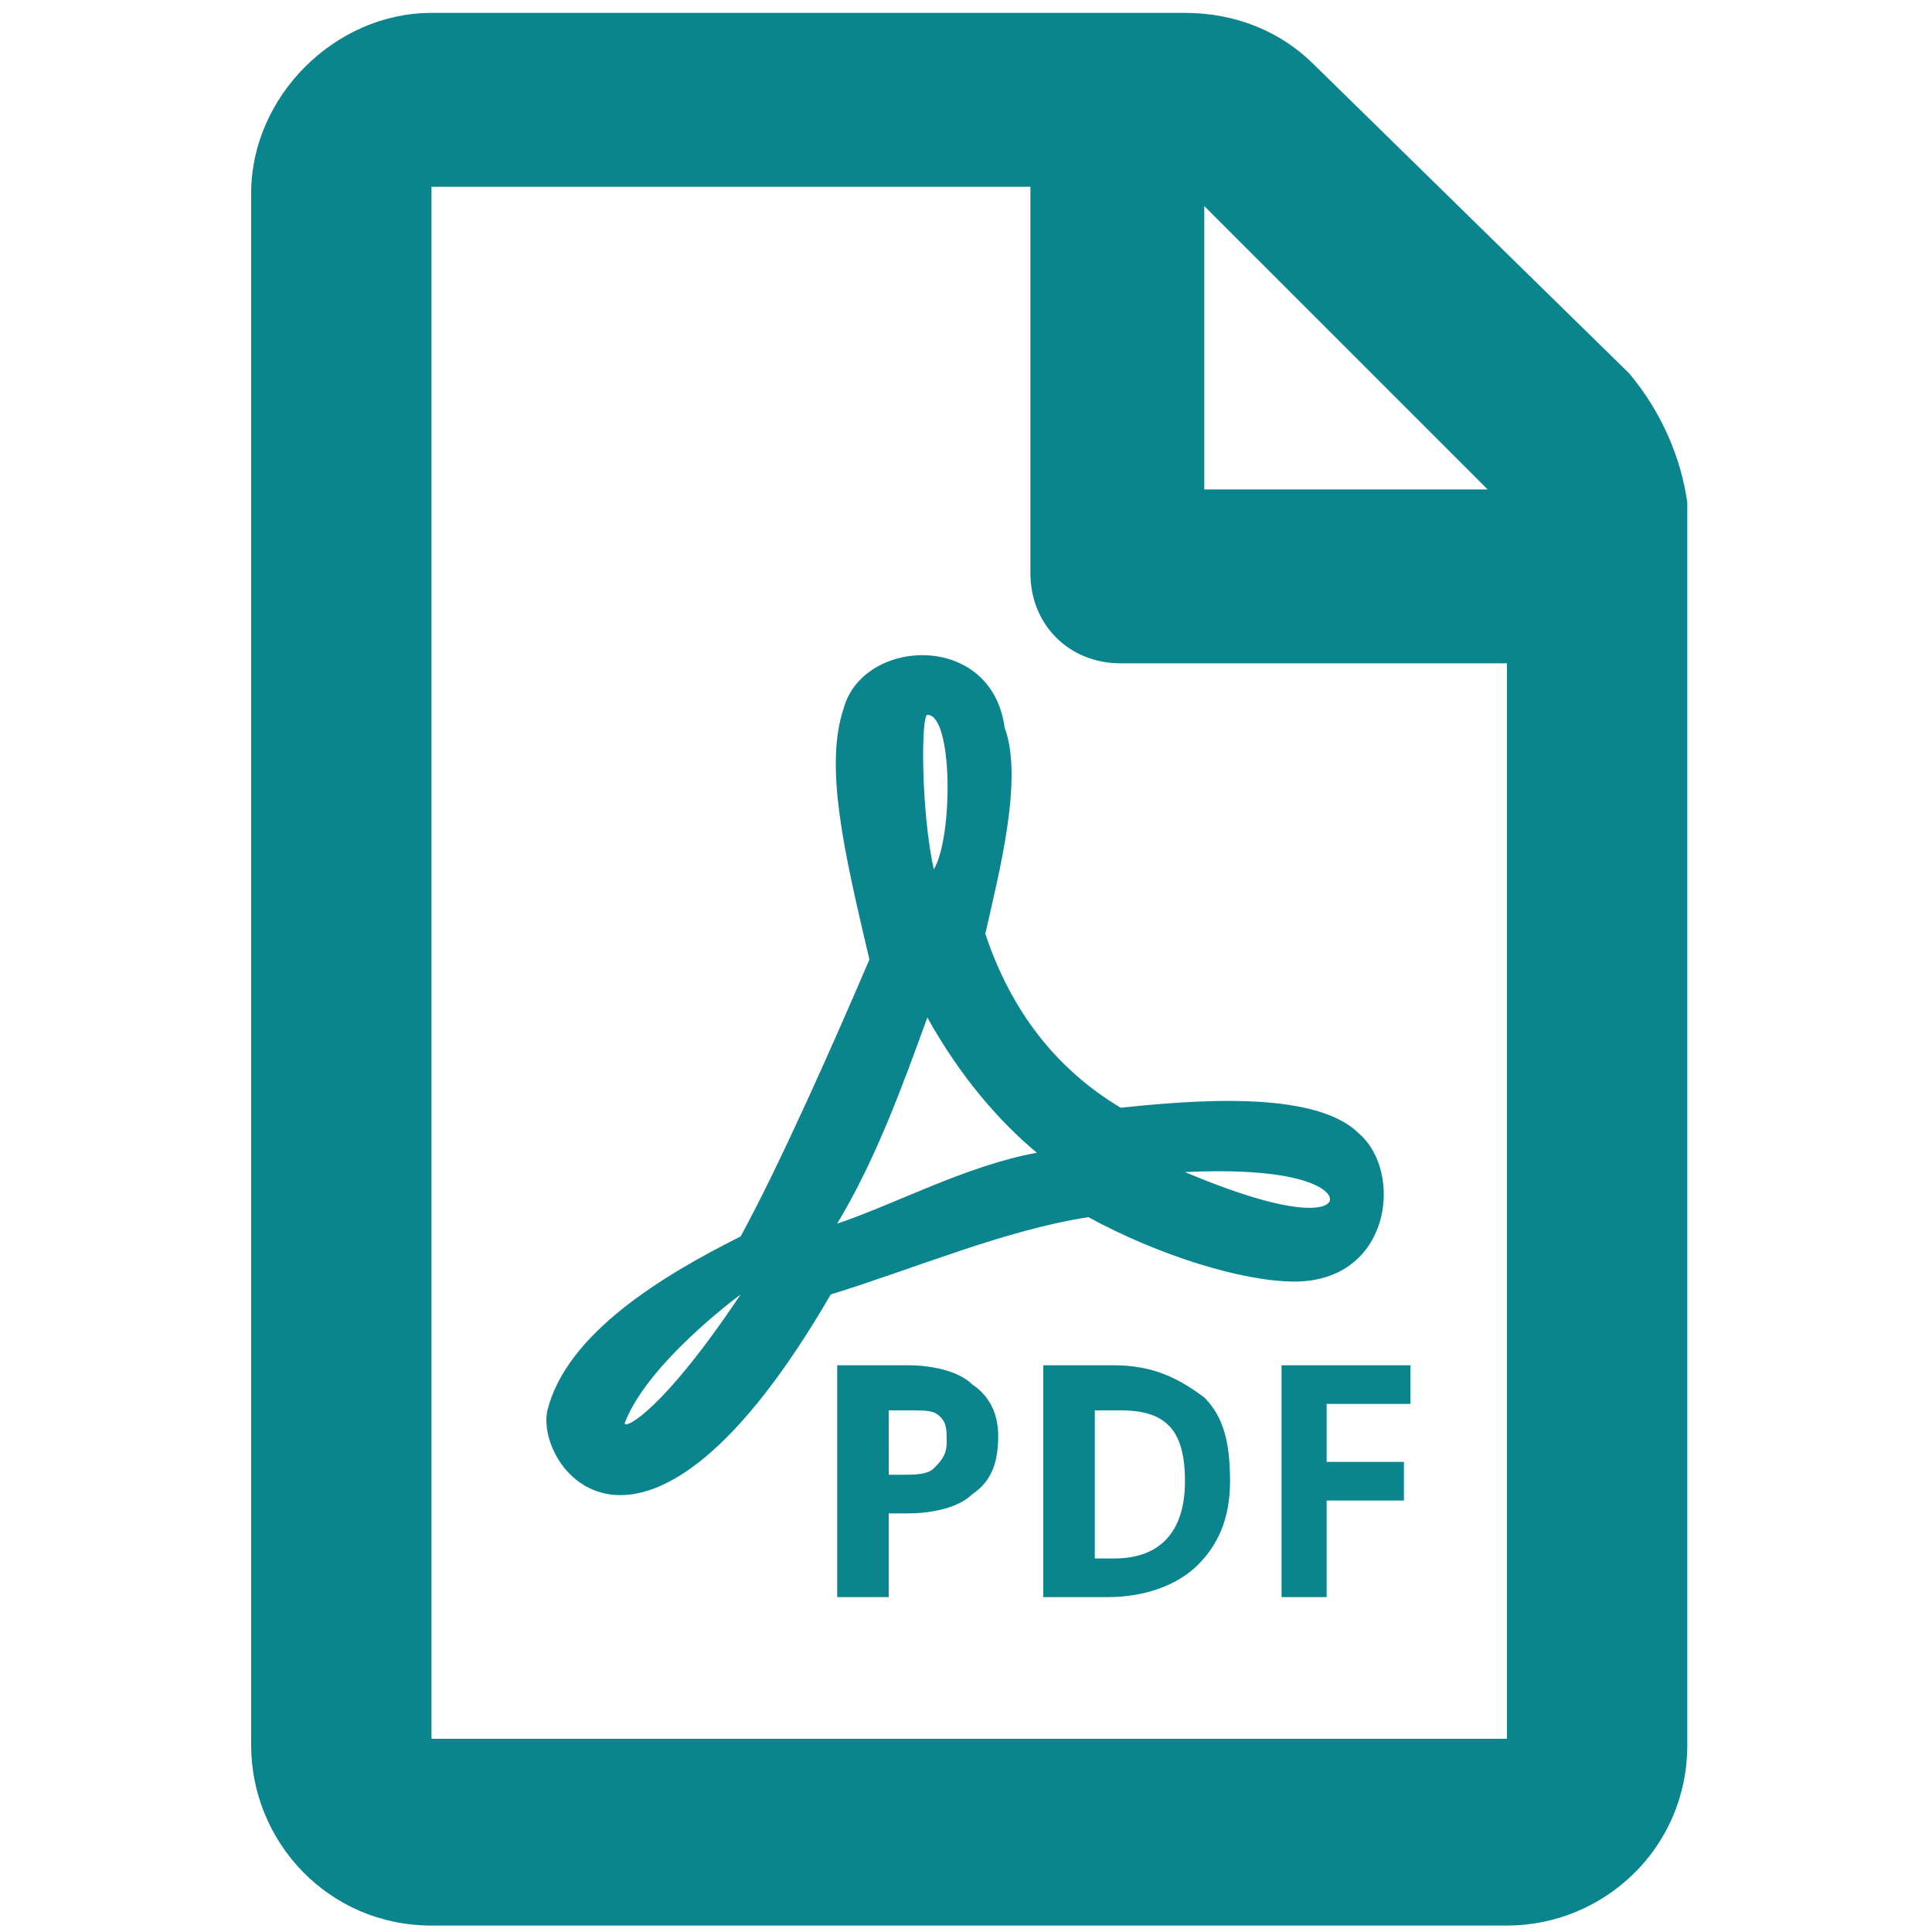 <?xml version="1.0" encoding="utf-8"?>
<!-- Generator: Adobe Illustrator 21.0.0, SVG Export Plug-In . SVG Version: 6.00 Build 0)  -->
<svg version="1.1" id="Capa_1" xmlns="http://www.w3.org/2000/svg" xmlns:xlink="http://www.w3.org/1999/xlink" x="0px" y="0px"
	 viewBox="0 0 30 30" style="enable-background:new 0 0 30 30;" xml:space="preserve">
<style type="text/css">
	.st0{fill:#5F6368;}
	.st1{fill:#0A858D;}
	.st2{fill:#626262;}
	.st3{fill:#424242;}
</style>
<g>
	<g>
		<path class="st1" d="M25.3,5.8L20.4,1c-0.5-0.5-1.2-0.8-2-0.8H6.7c-1.5,0-2.8,1.3-2.8,2.8v24.1c0,1.5,1.2,2.8,2.8,2.8h16.7
			c1.5,0,2.8-1.2,2.8-2.8V7.8C26.1,7.1,25.8,6.4,25.3,5.8z M23.1,7.6h-4.4V3.2L23.1,7.6z M6.7,27.1V2.9h9.3v6c0,0.8,0.6,1.4,1.4,1.4
			h6v16.7H6.7z M21.1,17.6c-0.7-0.7-2.7-0.5-3.7-0.4c-1-0.6-1.7-1.5-2.1-2.7c0.2-0.9,0.6-2.4,0.3-3.2c-0.2-1.5-2.2-1.4-2.5-0.3
			c-0.3,0.9,0,2.2,0.4,3.9c-0.6,1.4-1.4,3.2-2,4.3c-1.2,0.6-2.7,1.5-3,2.7c-0.2,0.9,1.5,3.2,4.4-1.8c1.3-0.4,2.7-1,4-1.2
			c1.1,0.6,2.4,1,3.2,1C21.6,19.9,21.8,18.2,21.1,17.6z M9.7,22.1c0.3-0.8,1.4-1.7,1.8-2C10.3,21.9,9.7,22.2,9.7,22.1z M14.4,11.1
			c0.4,0,0.4,1.9,0.1,2.4C14.3,12.6,14.3,11.1,14.4,11.1z M13,19c0.6-1,1-2.1,1.4-3.2c0.5,0.9,1.1,1.6,1.7,2.1
			C15,18.1,13.9,18.7,13,19z M20.6,18.7c0,0-0.3,0.3-2.2-0.5C20.5,18.1,20.8,18.6,20.6,18.7z"/>
	</g>
	<g>
		<path class="st1" d="M15.5,22.3c0,0.4-0.1,0.7-0.4,0.9c-0.2,0.2-0.6,0.3-1,0.3h-0.3v1.3H13v-3.6h1.1c0.4,0,0.8,0.1,1,0.3
			C15.4,21.7,15.5,22,15.5,22.3z M13.8,22.9H14c0.2,0,0.4,0,0.5-0.1c0.1-0.1,0.2-0.2,0.2-0.4c0-0.2,0-0.3-0.1-0.4
			c-0.1-0.1-0.2-0.1-0.5-0.1h-0.3V22.9z"/>
		<path class="st1" d="M19.1,23c0,0.6-0.2,1-0.5,1.3c-0.3,0.3-0.8,0.5-1.4,0.5h-1v-3.6h1.1c0.6,0,1,0.2,1.4,0.5
			C19,22,19.1,22.4,19.1,23z M18.4,23c0-0.8-0.3-1.1-1-1.1h-0.4v2.3h0.3C18,24.2,18.4,23.8,18.4,23z"/>
		<path class="st1" d="M20.6,24.8h-0.7v-3.6h2v0.6h-1.3v0.9h1.2v0.6h-1.2V24.8z"/>
	</g>
</g>
</svg>
